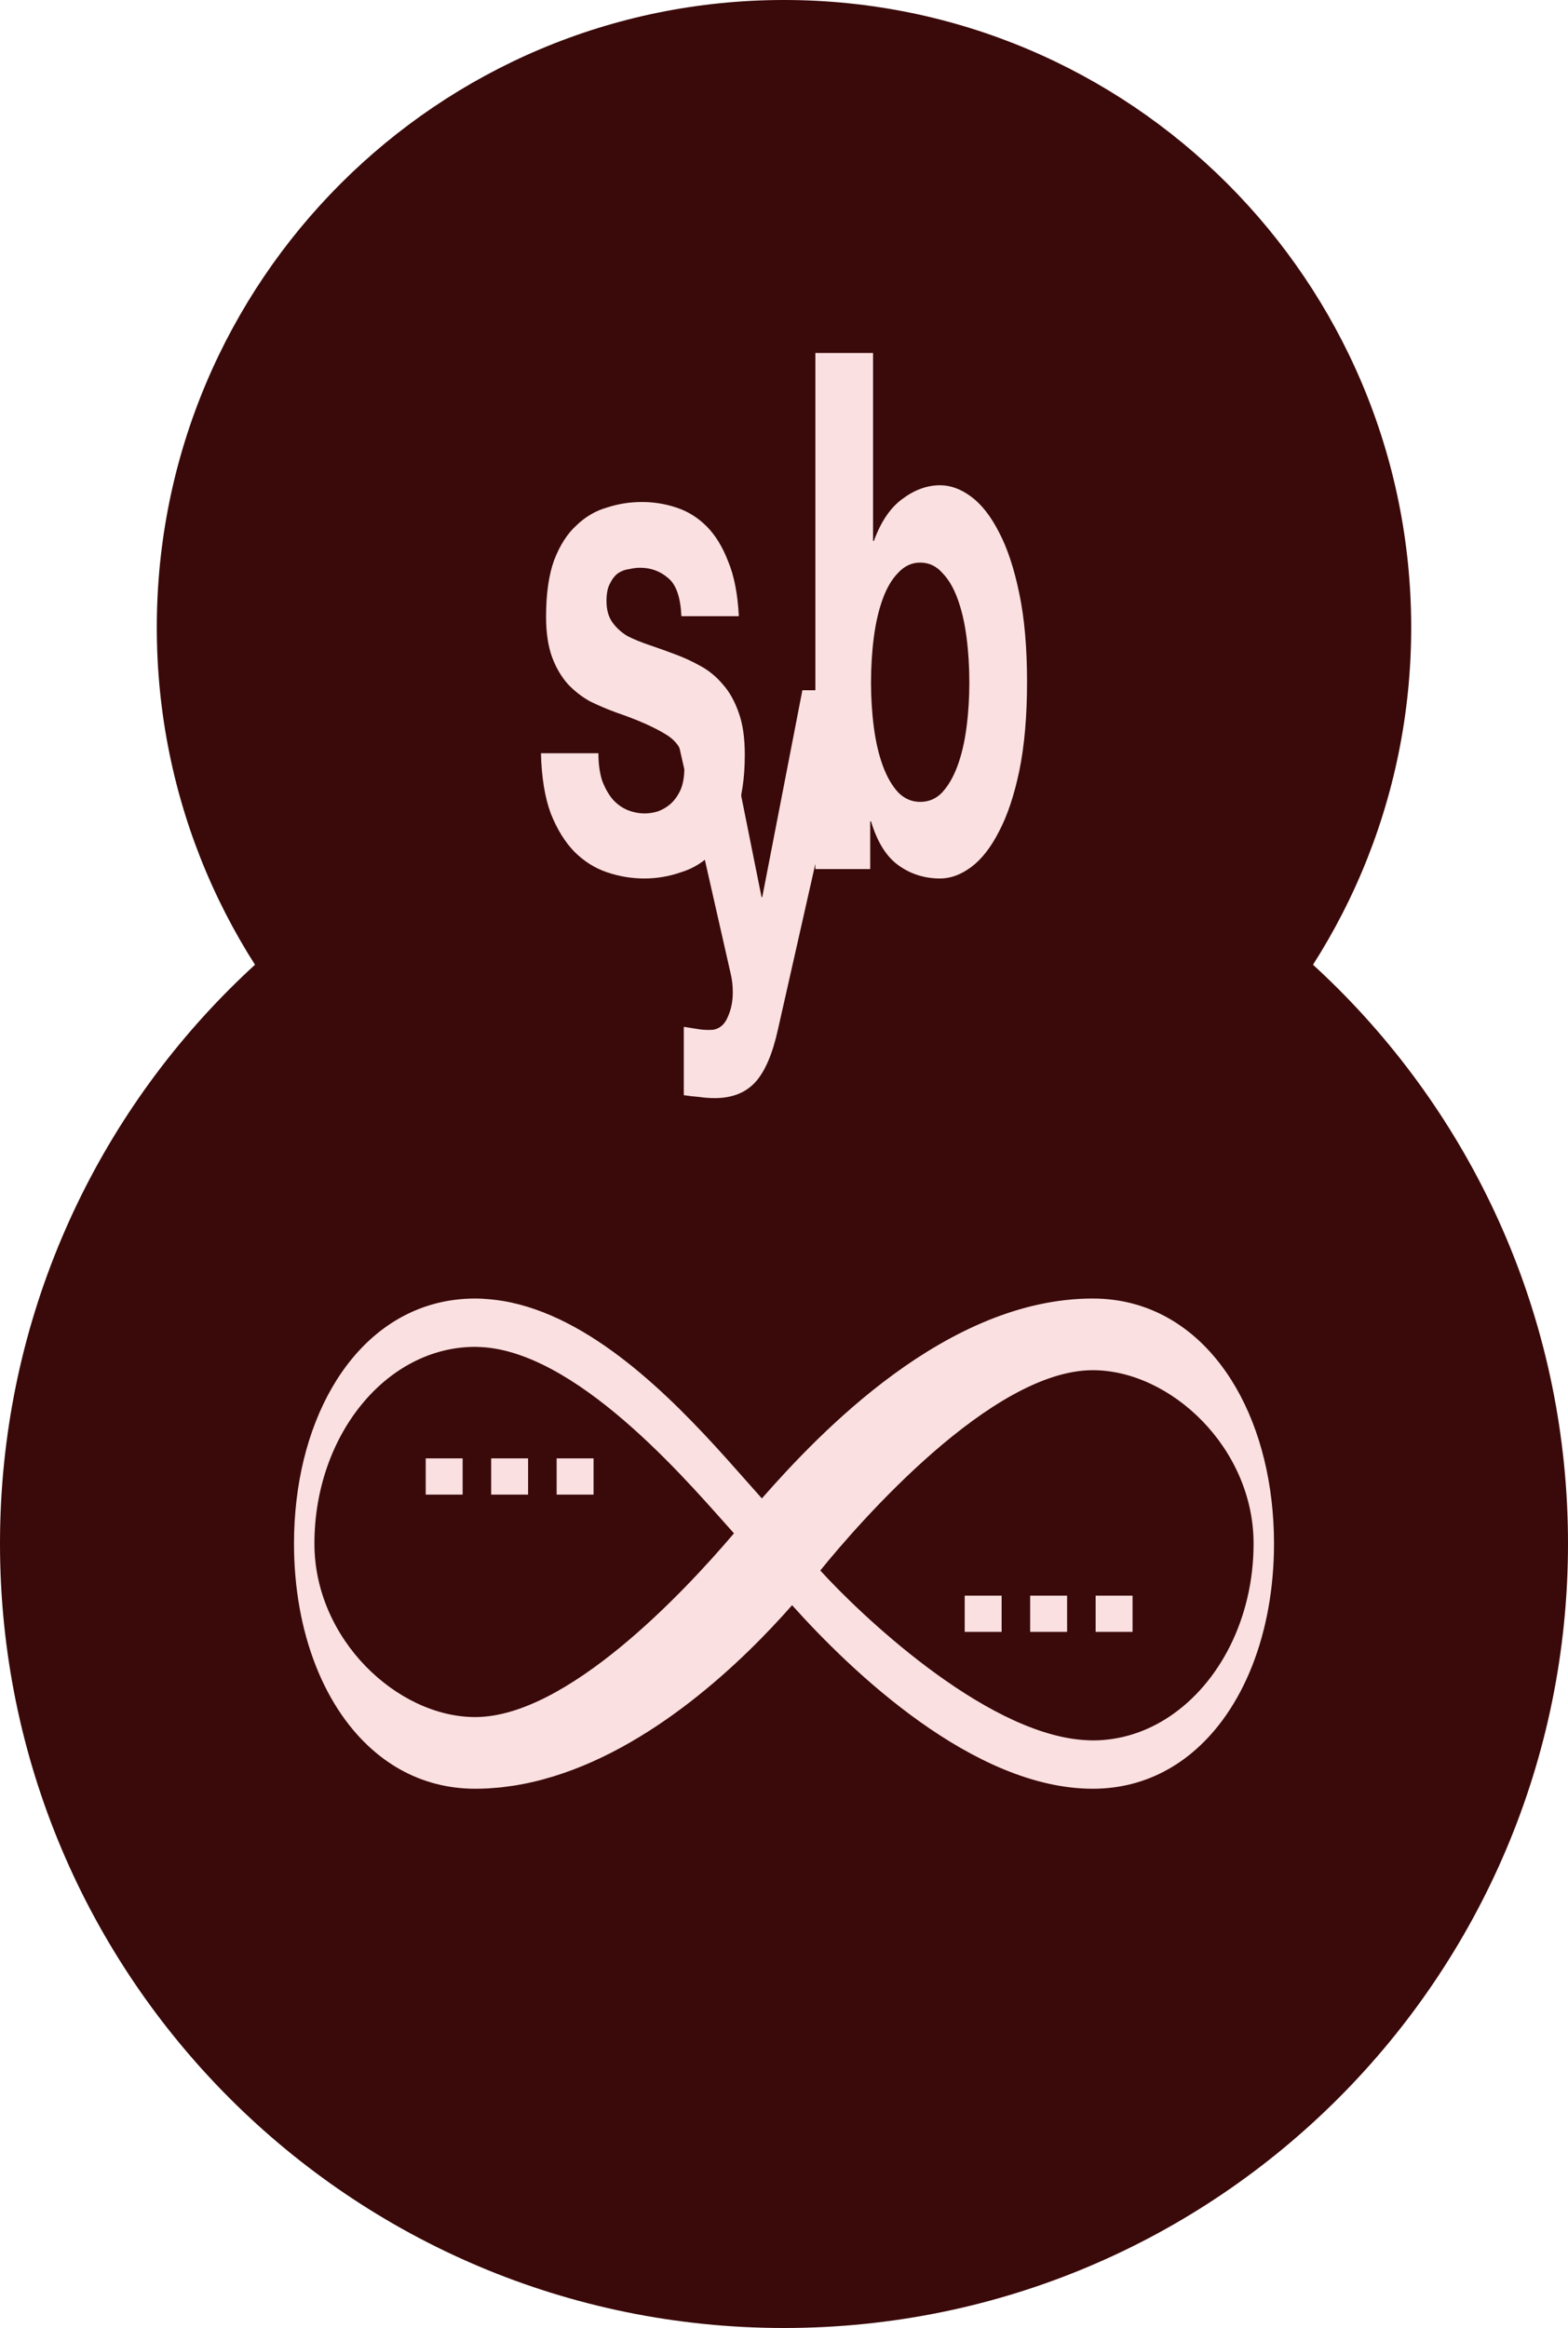 <svg width="250" height="371" viewBox="0 0 250 371" fill="none" xmlns="http://www.w3.org/2000/svg">
<path d="M0 246C0 176.964 55.964 121 125 121C194.036 121 250 176.964 250 246C250 315.036 194.036 371 125 371C55.964 371 0 315.036 0 246Z" fill="#3A0909"/>
<path d="M203.125 246C203.125 227.152 194.52 211.381 180.542 207.733C178.547 207.213 176.439 206.938 174.233 206.938C150.977 206.938 130.675 228.325 121.472 238.797C119.805 236.937 117.881 234.727 115.748 232.355C106.822 222.433 94.12 209.65 80.164 207.322C79.523 207.216 78.88 207.131 78.234 207.07C77.414 206.992 76.594 206.938 75.767 206.938C73.561 206.938 71.453 207.213 69.458 207.733C55.48 211.381 46.875 227.153 46.875 246C46.875 260.136 51.716 272.541 60.031 279.4C60.428 279.727 60.833 280.041 61.242 280.342C62.066 280.944 62.92 281.494 63.805 281.989C67.342 283.967 71.353 285.062 75.767 285.062C76.472 285.062 77.173 285.041 77.875 285.003C78.105 284.989 78.334 284.966 78.562 284.948C79.031 284.916 79.502 284.881 79.966 284.831C80.225 284.802 80.481 284.764 80.739 284.731C81.18 284.675 81.619 284.62 82.058 284.55C82.298 284.512 82.536 284.464 82.775 284.422C83.237 284.339 83.7 284.256 84.161 284.158C84.353 284.117 84.544 284.07 84.736 284.028C85.258 283.911 85.778 283.787 86.295 283.652C86.406 283.622 86.519 283.591 86.63 283.559C103.88 278.911 118.65 264.505 126.289 255.811C135.661 266.263 155.172 285.062 174.233 285.062C178.647 285.062 182.659 283.967 186.195 281.987C187.078 281.494 187.933 280.942 188.758 280.341C189.169 280.041 189.572 279.725 189.969 279.398C198.284 272.541 203.125 260.136 203.125 246ZM75.767 273.639C63.355 273.639 50.131 261.239 50.131 246C50.131 228.711 61.63 214.641 75.767 214.641C75.803 214.641 75.842 214.645 75.878 214.645C76.388 214.648 76.905 214.694 77.419 214.723C93.194 216.172 110.931 237.647 117.023 244.358C109.03 253.775 90.361 273.639 75.767 273.639ZM174.233 277.359C173.627 277.359 173.009 277.306 172.394 277.267C156.498 275.859 136.839 256.945 130.786 250.281C136.911 242.722 158.072 218.361 174.233 218.361C186.645 218.361 199.869 230.759 199.869 245.998C199.869 257.886 194.433 268.25 186.442 273.569C182.811 275.986 178.65 277.359 174.233 277.359Z" fill="#FAE0E0"/>
<path d="M67.875 232.413H73.762V238.188H67.875V232.413Z" fill="#FAE0E0"/>
<path d="M78.312 232.413H84.199V238.188H78.312V232.413Z" fill="#FAE0E0"/>
<path d="M88.749 232.413H94.636V238.188H88.749V232.413Z" fill="#FAE0E0"/>
<path d="M153.812 254.288H159.7V260.062H153.812V254.288Z" fill="#FAE0E0"/>
<path d="M164.249 254.288H170.137V260.062H164.249V254.288Z" fill="#FAE0E0"/>
<path d="M174.686 254.288H180.574V260.062H174.686V254.288Z" fill="#FAE0E0"/>
<path d="M25 100C25 44.772 69.772 0 125 0C180.228 0 225 44.772 225 100C225 155.228 180.228 200 125 200C69.772 200 25 155.228 25 100Z" fill="#3A0909"/>
<path d="M95.41 120.037C95.41 121.728 95.613 123.199 96.02 124.449C96.473 125.625 97.038 126.618 97.717 127.426C98.395 128.162 99.164 128.713 100.023 129.081C100.928 129.449 101.855 129.632 102.805 129.632C103.484 129.632 104.185 129.522 104.909 129.301C105.678 129.007 106.356 128.603 106.944 128.088C107.577 127.5 108.098 126.765 108.505 125.882C108.912 124.926 109.115 123.75 109.115 122.353C109.115 120 108.143 118.235 106.198 117.059C104.298 115.882 101.629 114.706 98.192 113.529C96.789 113.015 95.41 112.426 94.053 111.765C92.741 111.029 91.565 110.11 90.525 109.007C89.484 107.831 88.647 106.397 88.014 104.706C87.381 102.941 87.064 100.809 87.064 98.309C87.064 94.632 87.494 91.618 88.353 89.265C89.258 86.912 90.434 85.073 91.882 83.75C93.329 82.353 94.957 81.397 96.767 80.882C98.576 80.294 100.431 80 102.33 80C104.23 80 106.062 80.294 107.826 80.882C109.636 81.471 111.241 82.463 112.644 83.86C114.046 85.257 115.199 87.132 116.104 89.485C117.054 91.765 117.619 94.669 117.8 98.198H108.64C108.505 95.184 107.804 93.162 106.537 92.132C105.271 91.029 103.778 90.478 102.059 90.478C101.516 90.478 100.928 90.552 100.295 90.698C99.662 90.772 99.074 90.993 98.531 91.36C98.033 91.728 97.603 92.279 97.242 93.015C96.88 93.677 96.699 94.596 96.699 95.772C96.699 97.169 97.016 98.309 97.649 99.191C98.282 100.074 99.096 100.809 100.091 101.397C101.132 101.912 102.308 102.39 103.62 102.831C104.931 103.272 106.266 103.75 107.623 104.265C109.025 104.779 110.382 105.404 111.694 106.14C113.051 106.875 114.249 107.868 115.29 109.118C116.33 110.294 117.167 111.801 117.8 113.64C118.433 115.404 118.75 117.61 118.75 120.257C118.75 124.007 118.275 127.169 117.325 129.743C116.421 132.243 115.222 134.265 113.729 135.809C112.236 137.353 110.518 138.419 108.573 139.007C106.673 139.669 104.728 140 102.737 140C100.702 140 98.712 139.669 96.767 139.007C94.822 138.346 93.08 137.243 91.542 135.699C90.05 134.154 88.806 132.132 87.811 129.632C86.861 127.059 86.341 123.86 86.25 120.037H95.41Z" fill="#FAE0E0"/>
<path d="M124.024 164.105C123.156 168.016 121.948 170.809 120.401 172.486C118.854 174.162 116.703 175 113.948 175C113.118 175 112.288 174.938 111.458 174.814C110.665 174.752 109.854 174.659 109.024 174.534V163.639C109.778 163.763 110.552 163.887 111.344 164.011C112.137 164.136 112.929 164.167 113.722 164.105C114.778 163.918 115.552 163.235 116.042 162.056C116.571 160.876 116.835 159.573 116.835 158.145C116.835 157.089 116.722 156.096 116.495 155.165L106.25 110H114.797L121.42 142.966H121.533L127.929 110H136.25L124.024 164.105Z" fill="#FAE0E0"/>
<path d="M154.551 108.781C154.551 106.247 154.4 103.827 154.098 101.523C153.796 99.219 153.321 97.184 152.673 95.418C152.025 93.651 151.204 92.269 150.211 91.271C149.261 90.195 148.095 89.658 146.713 89.658C145.374 89.658 144.208 90.195 143.215 91.271C142.222 92.269 141.401 93.651 140.753 95.418C140.106 97.184 139.631 99.219 139.328 101.523C139.026 103.827 138.875 106.247 138.875 108.781C138.875 111.239 139.026 113.619 139.328 115.923C139.631 118.227 140.106 120.262 140.753 122.029C141.401 123.795 142.222 125.216 143.215 126.291C144.208 127.29 145.374 127.789 146.713 127.789C148.095 127.789 149.261 127.29 150.211 126.291C151.204 125.216 152.025 123.795 152.673 122.029C153.321 120.262 153.796 118.227 154.098 115.923C154.4 113.619 154.551 111.239 154.551 108.781ZM130 56.25H139.199V86.202H139.328C140.451 83.13 141.963 80.903 143.863 79.52C145.806 78.061 147.814 77.332 149.887 77.332C151.571 77.332 153.234 77.946 154.875 79.175C156.516 80.403 157.985 82.285 159.28 84.82C160.619 87.354 161.699 90.618 162.519 94.611C163.34 98.528 163.75 103.213 163.75 108.666C163.75 114.119 163.34 118.842 162.519 122.835C161.699 126.752 160.619 129.978 159.28 132.512C157.985 135.046 156.516 136.928 154.875 138.157C153.234 139.386 151.571 140 149.887 140C147.426 140 145.223 139.309 143.28 137.926C141.336 136.544 139.868 134.202 138.875 130.899H138.745V138.502H130V56.25Z" fill="#FAE0E0"/>
</svg>
